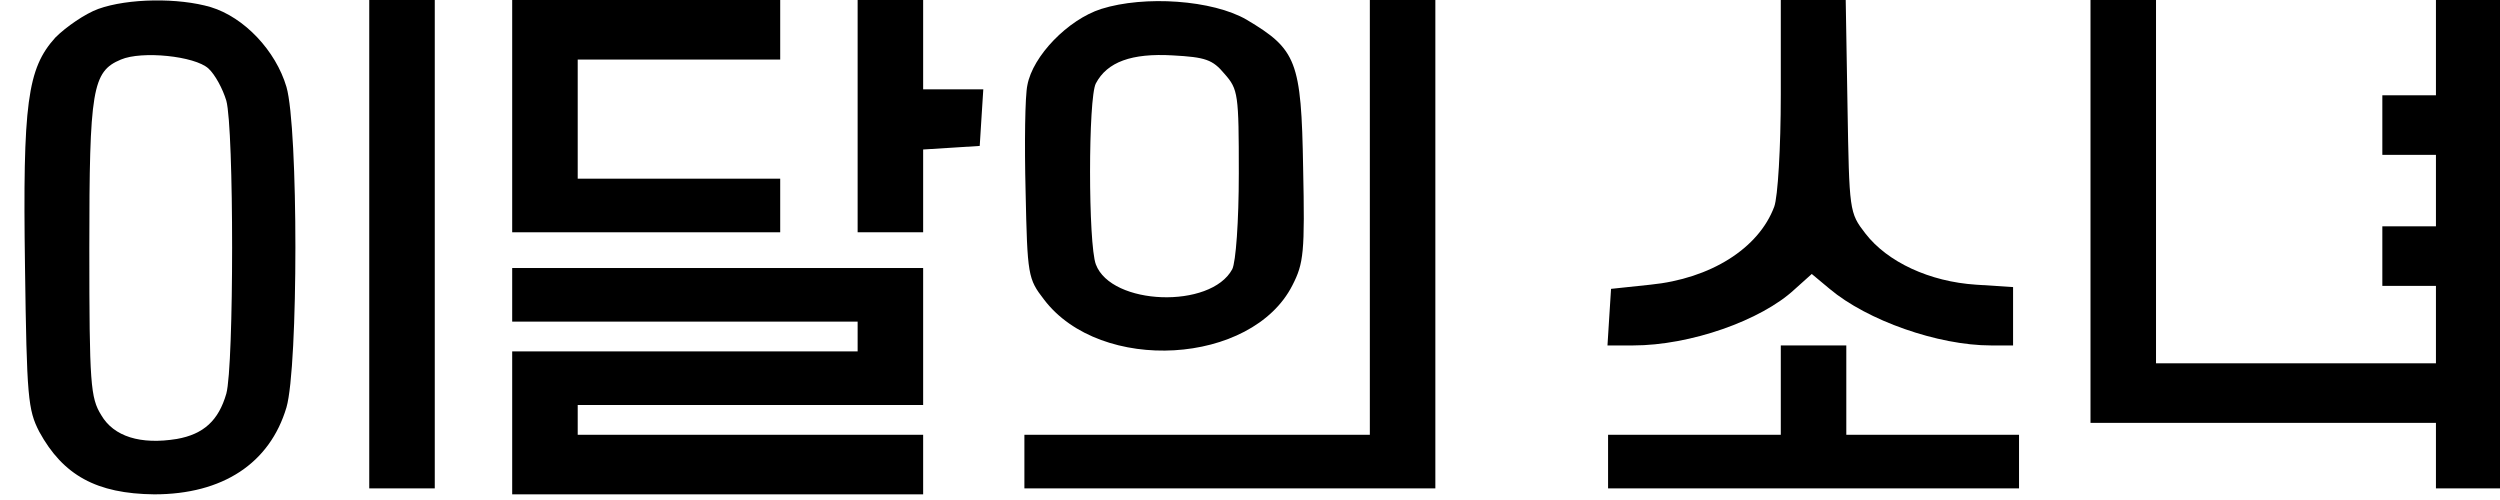 <?xml version="1.0" standalone="no"?>
<!DOCTYPE svg PUBLIC "-//W3C//DTD SVG 1.0//EN" "http://www.w3.org/TR/2001/REC-SVG-20010904/DTD/svg10.dtd">
<svg xmlns="http://www.w3.org/2000/svg" xmlns:xlink="http://www.w3.org/1999/xlink" id="body_1" width="170" height="34">

<g transform="matrix(0.405 0 0 0.405 1.619 -0)">
	<g transform="matrix(0.1 0 -0 -0.1 0 84)">
        <path d="M125 825C 103 817 71 795 53 777C 6 725 -2 667 2 392C 5 172 7 152 26 115C 66 42 122 11 219 10C 334 10 413 62 441 156C 461 225 461 625 441 694C 423 755 370 811 314 828C 260 844 175 843 125 825zM310 725C 321 715 334 691 340 671C 353 624 353 226 340 179C 327 134 302 111 257 103C 196 93 151 107 130 143C 112 172 110 195 110 423C 110 690 115 720 163 740C 198 755 287 746 310 725z" stroke="none" fill="#000000" fill-rule="nonzero" />
        <path d="M580 430L580 20L635 20L690 20L690 430L690 840L635 840L580 840L580 430z" stroke="none" fill="#000000" fill-rule="nonzero" />
        <path d="M820 645L820 450L1045 450L1270 450L1270 495L1270 540L1100 540L930 540L930 640L930 740L1100 740L1270 740L1270 790L1270 840L1045 840L820 840L820 645z" stroke="none" fill="#000000" fill-rule="nonzero" />
        <path d="M1400 645L1400 450L1455 450L1510 450L1510 519L1510 589L1558 592L1605 595L1608 643L1611 690L1561 690L1510 690L1510 765L1510 840L1455 840L1400 840L1400 645z" stroke="none" fill="#000000" fill-rule="nonzero" />
        <path d="M1809 825C 1753 807 1694 746 1685 697C 1681 679 1680 598 1682 519C 1685 377 1686 372 1713 337C 1808 212 2062 227 2130 361C 2149 398 2151 416 2148 558C 2145 738 2137 757 2053 807C 1996 840 1882 848 1809 825zM2016 716C 2039 690 2040 682 2040 549C 2040 468 2035 400 2029 388C 1993 321 1826 327 1800 396C 1787 430 1787 676 1800 700C 1819 736 1860 751 1929 747C 1984 744 1996 740 2016 716z" stroke="none" fill="#000000" fill-rule="nonzero" />
        <path d="M2260 475L2260 110L1970 110L1680 110L1680 65L1680 20L2025 20L2370 20L2370 430L2370 840L2315 840L2260 840L2260 475z" stroke="none" fill="#000000" fill-rule="nonzero" />
        <path d="M2950 681C 2950 592 2945 509 2939 493C 2913 423 2832 372 2731 362L2731 362L2665 355L2662 308L2659 260L2702 260C 2798 260 2917 302 2973 354L2973 354L3002 380L3032 355C 3095 302 3214 260 3303 260L3303 260L3340 260L3340 309L3340 358L3278 362C 3200 367 3129 400 3092 448C 3065 483 3065 485 3062 662L3062 662L3059 840L3004 840L2950 840L2950 681z" stroke="none" fill="#000000" fill-rule="nonzero" />
        <path d="M3470 485L3470 130L3760 130L4050 130L4050 75L4050 20L4105 20L4160 20L4160 430L4160 840L4105 840L4050 840L4050 760L4050 680L4005 680L3960 680L3960 630L3960 580L4005 580L4050 580L4050 520L4050 460L4005 460L3960 460L3960 410L3960 360L4005 360L4050 360L4050 295L4050 230L3815 230L3580 230L3580 535L3580 840L3525 840L3470 840L3470 485z" stroke="none" fill="#000000" fill-rule="nonzero" />
        <path d="M820 345L820 300L1110 300L1400 300L1400 275L1400 250L1110 250L820 250L820 130L820 10L1165 10L1510 10L1510 60L1510 110L1220 110L930 110L930 135L930 160L1220 160L1510 160L1510 275L1510 390L1165 390L820 390L820 345z" stroke="none" fill="#000000" fill-rule="nonzero" />
        <path d="M2950 185L2950 110L2805 110L2660 110L2660 65L2660 20L3005 20L3350 20L3350 65L3350 110L3205 110L3060 110L3060 185L3060 260L3005 260L2950 260L2950 185z" stroke="none" fill="#000000" fill-rule="nonzero" />
	</g>
</g>
</svg>
